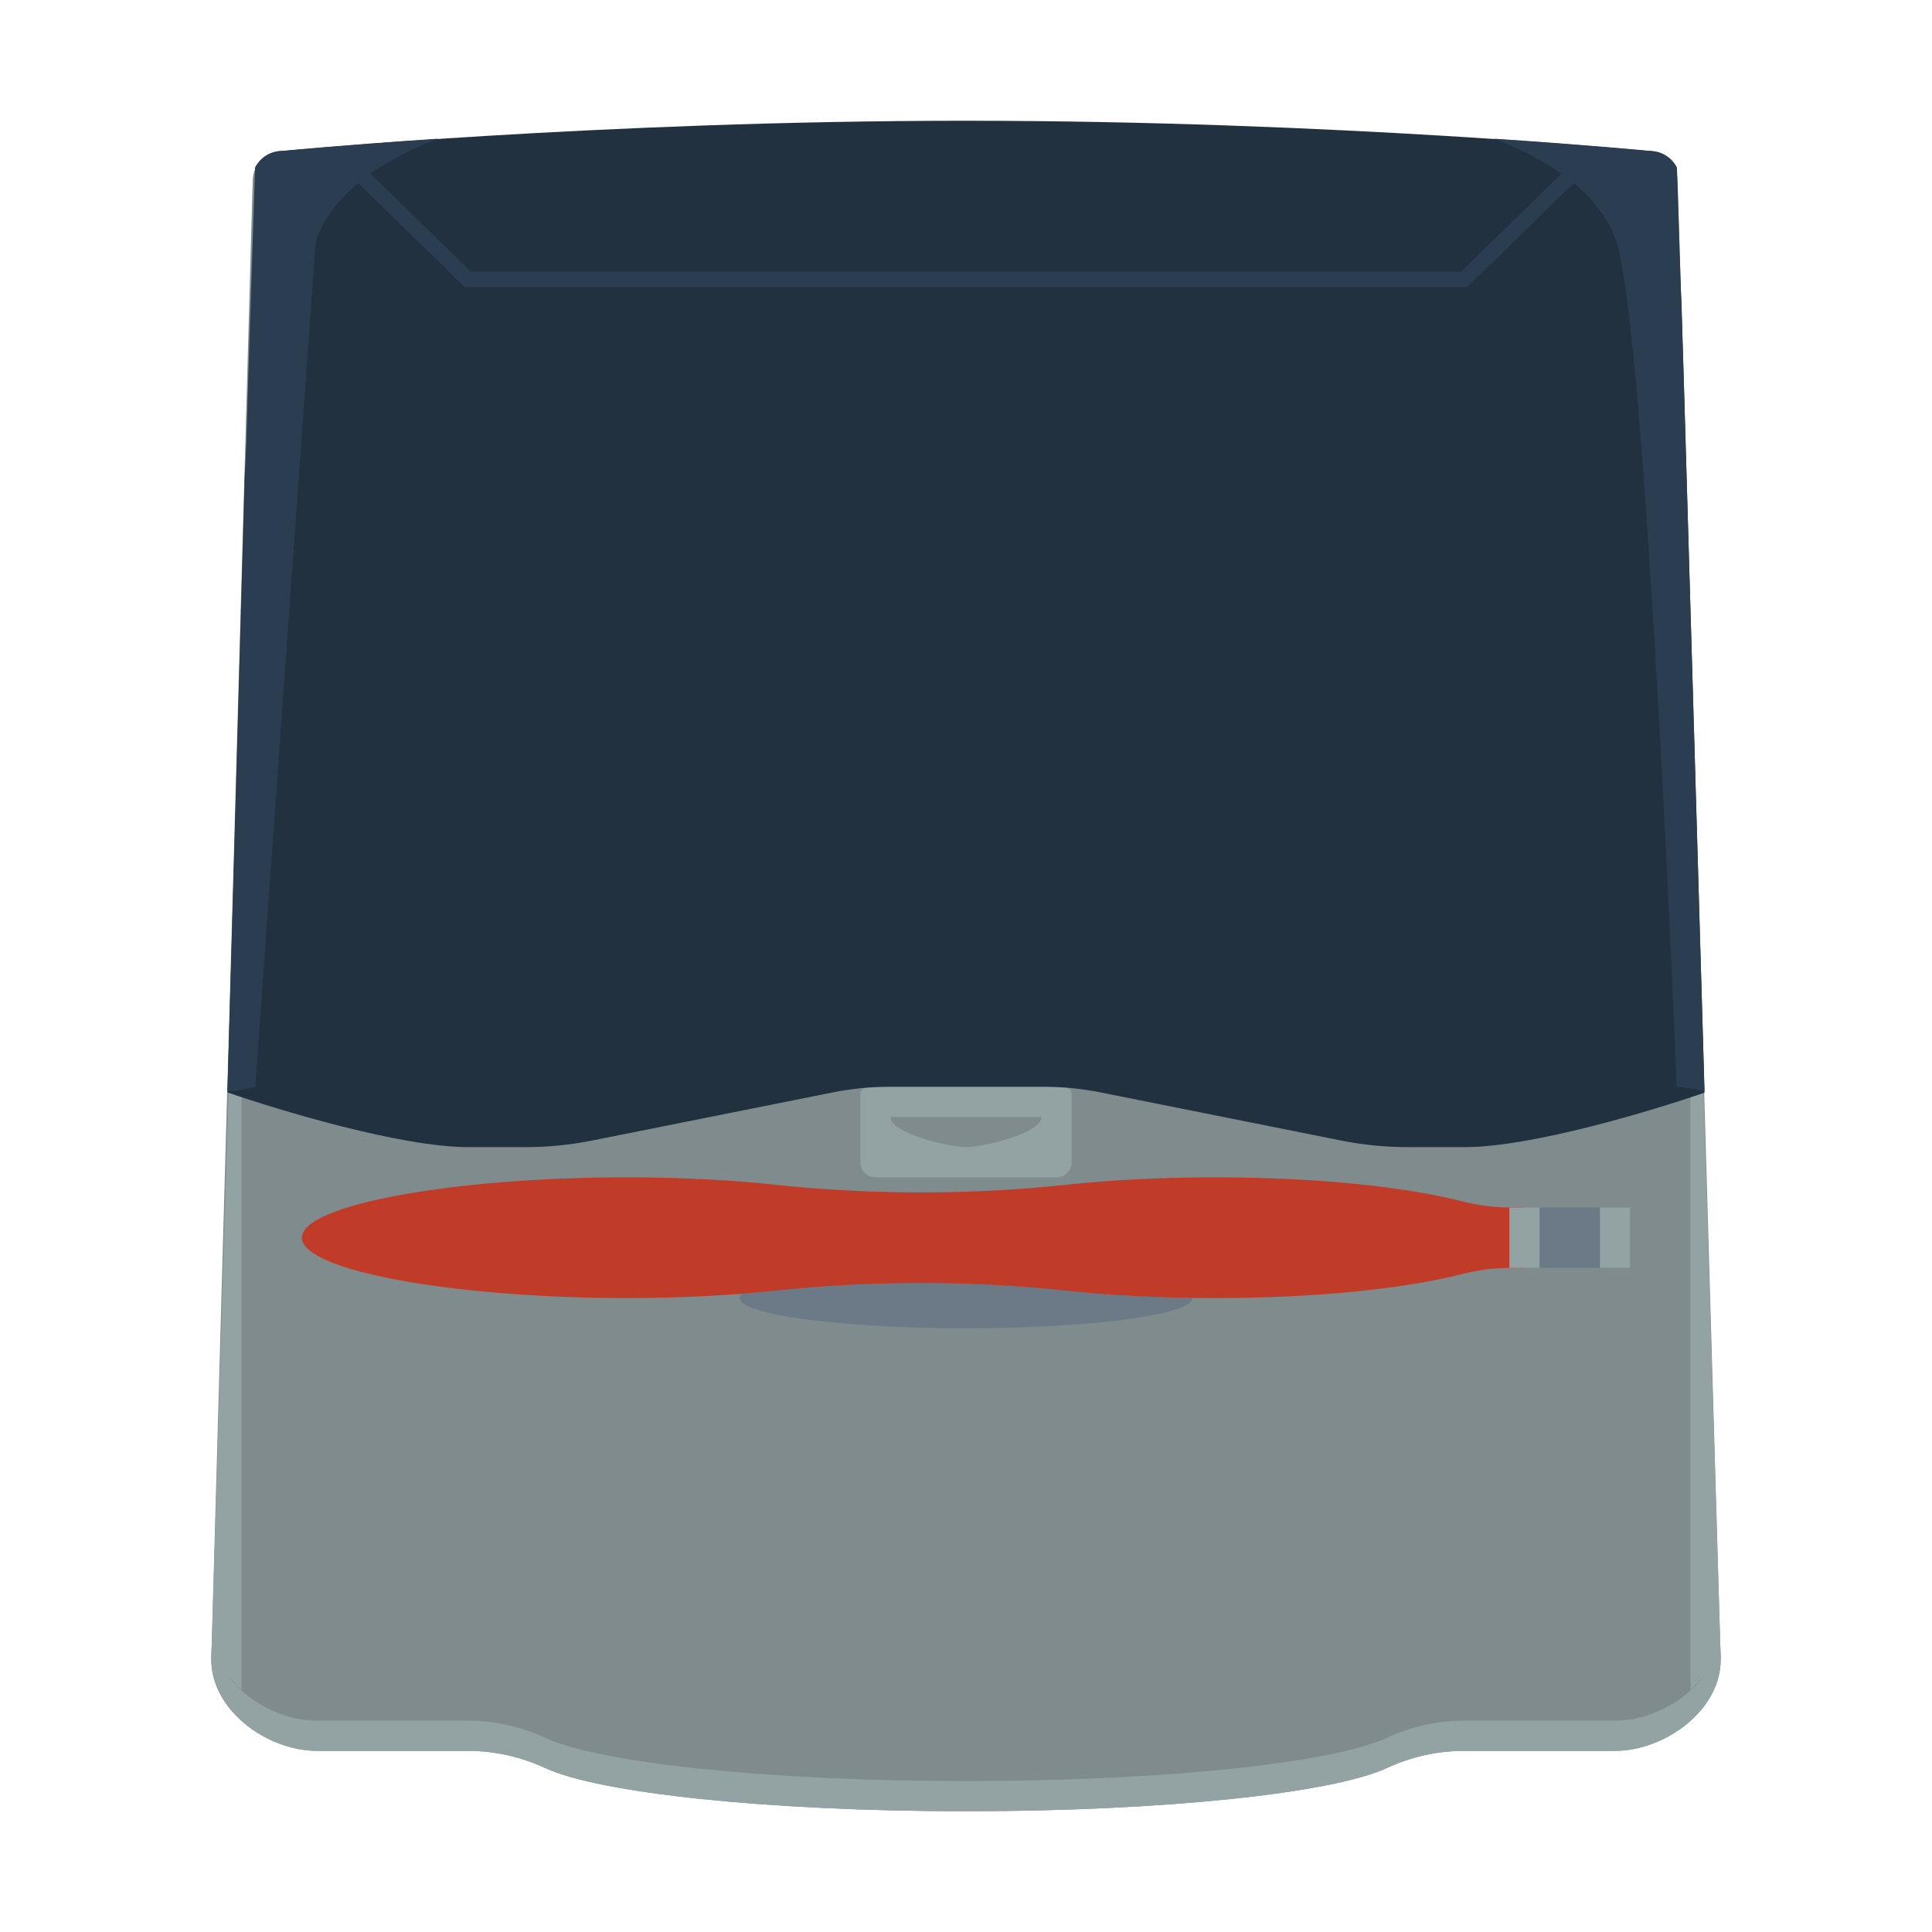 <svg enable-background="new 0 0 256 256" viewBox="0 0 256 256" xmlns="http://www.w3.org/2000/svg"><path d="m222.292 23.925c-.041-2.179-1.824-3.925-4.009-3.925h-180.791c-2.187 0-3.97 1.748-4.009 3.929l-5.481 195.845c-.127 6.714 7.296 12.226 14.027 12.226h20.005c3.543 0 7.026.801 10.24 2.287 7.15 3.304 29.393 5.713 55.726 5.713s48.576-2.409 55.725-5.713c3.215-1.486 6.697-2.287 10.24-2.287h20.005c6.732 0 14.155-5.512 14.028-12.226z" fill="#7f8b8c"/><path d="m213.971 228h-20.005c-3.543 0-7.026.801-10.24 2.287-7.15 3.304-29.393 5.713-55.726 5.713s-48.576-2.409-55.725-5.713c-3.215-1.486-6.698-2.287-10.24-2.287h-20.006c-6.288 0-13.174-4.809-13.953-10.916l-.075 2.689c-.126 6.715 7.297 12.227 14.028 12.227h20.005c3.543 0 7.026.801 10.24 2.287 7.15 3.304 29.393 5.713 55.726 5.713s48.576-2.409 55.725-5.713c3.215-1.486 6.698-2.287 10.24-2.287h20.005c6.732 0 14.155-5.512 14.028-12.226l-.078-2.675c-.787 6.099-7.667 10.901-13.949 10.901z" fill="#93a3a3"/><path d="m140 156h-24c-1.105 0-2-.895-2-2v-9c0-.552.448-1 1-1h26c.552 0 1 .448 1 1v9c0 1.105-.895 2-2 2z" fill="#93a3a3"/><ellipse cx="128" cy="172" fill="#6c7a88" rx="30" ry="4"/><path d="m128 152c-2.209 0-10-1.791-10-4h20c0 2.209-7.791 4-10 4z" fill="#7f8b8c"/><path d="m200 160h16v8h-16z" fill="#6c7a88"/><path d="m212 160h4v8h-4z" fill="#93a3a3"/><path d="m200.082 160c-2.191 0-4.365-.307-6.484-.849-7.491-1.915-19.307-3.151-32.61-3.151-7.119 0-13.806.355-19.635.978-6.42.686-12.868 1.022-19.327 1.022-6.459 0-12.906-.335-19.327-1.022-5.829-.623-12.517-.978-19.636-.978-22.65 0-43.063 3.582-43.063 8s20.413 8 43.063 8c7.119 0 13.806-.355 19.635-.978 6.42-.686 12.868-1.022 19.327-1.022 6.459 0 12.906.335 19.327 1.022 5.829.623 12.517.978 19.635.978 13.303 0 25.119-1.236 32.611-3.151 2.119-.542 4.296-.849 6.487-.849h1.915v-8z" fill="#c13c28"/><g fill="#93a3a3"><path d="m200 160h4v8h-4z"/><path d="m32 224-3.998-4.226 3.998-131.774z"/><path d="m224 224 3.998-4.226-3.998-131.774z"/></g><path d="m222.815 40.396-.198-3.932-.436-13.517c-.466-1.698-2.01-2.947-3.854-2.947 0 0-41.725-4-90.326-4s-90.424 4-90.424 4c-.05 0-.098.009-.148.011-.178.005-.353.025-.525.052-.133.023-.264.05-.392.085-.044.012-.087.027-.131.04-1.03.326-1.88 1.055-2.365 2.006l-.928 28.771-.658 12.115-2.286 81.673c6.786 2.342 22.941 7.247 31.941 7.247h7.544c2.963 0 5.919-.293 8.825-.874l31.844-6.369c2.518-.504 5.08-.757 7.648-.757h8.138 4 8.138c2.568 0 5.13.254 7.648.757l31.844 6.369c2.906.581 5.862.874 8.825.874h7.544c8.922 0 24.904-4.85 31.771-7.217z" fill="#223140"/><path d="m41.824 32c2.332-6.997 10.101-11.27 16.176-13.62-12.88.858-20.643 1.62-20.643 1.62-1.558 0-2.897.895-3.561 2.194l-.928 28.771-2.724 93.553c.662.251 3.68-.518 3.68-.518" fill="#2b3e51"/><path d="m218.643 20c1.558 0 2.897.895 3.561 2.194l.928 28.771 2.724 93.553-3.68-.518s-4-100-8-112c-2.332-6.997-10.101-11.27-16.176-13.62 12.88.858 20.643 1.62 20.643 1.62z" fill="#2b3e51"/><path d="m210 20-16.4 16h-131.2l-16.4-16h-2.9l1.486 1.449 16.4 16 .59.576h.824 131.2.824l.59-.576 16.4-16 1.486-1.449z" fill="#2b3e51"/></svg>